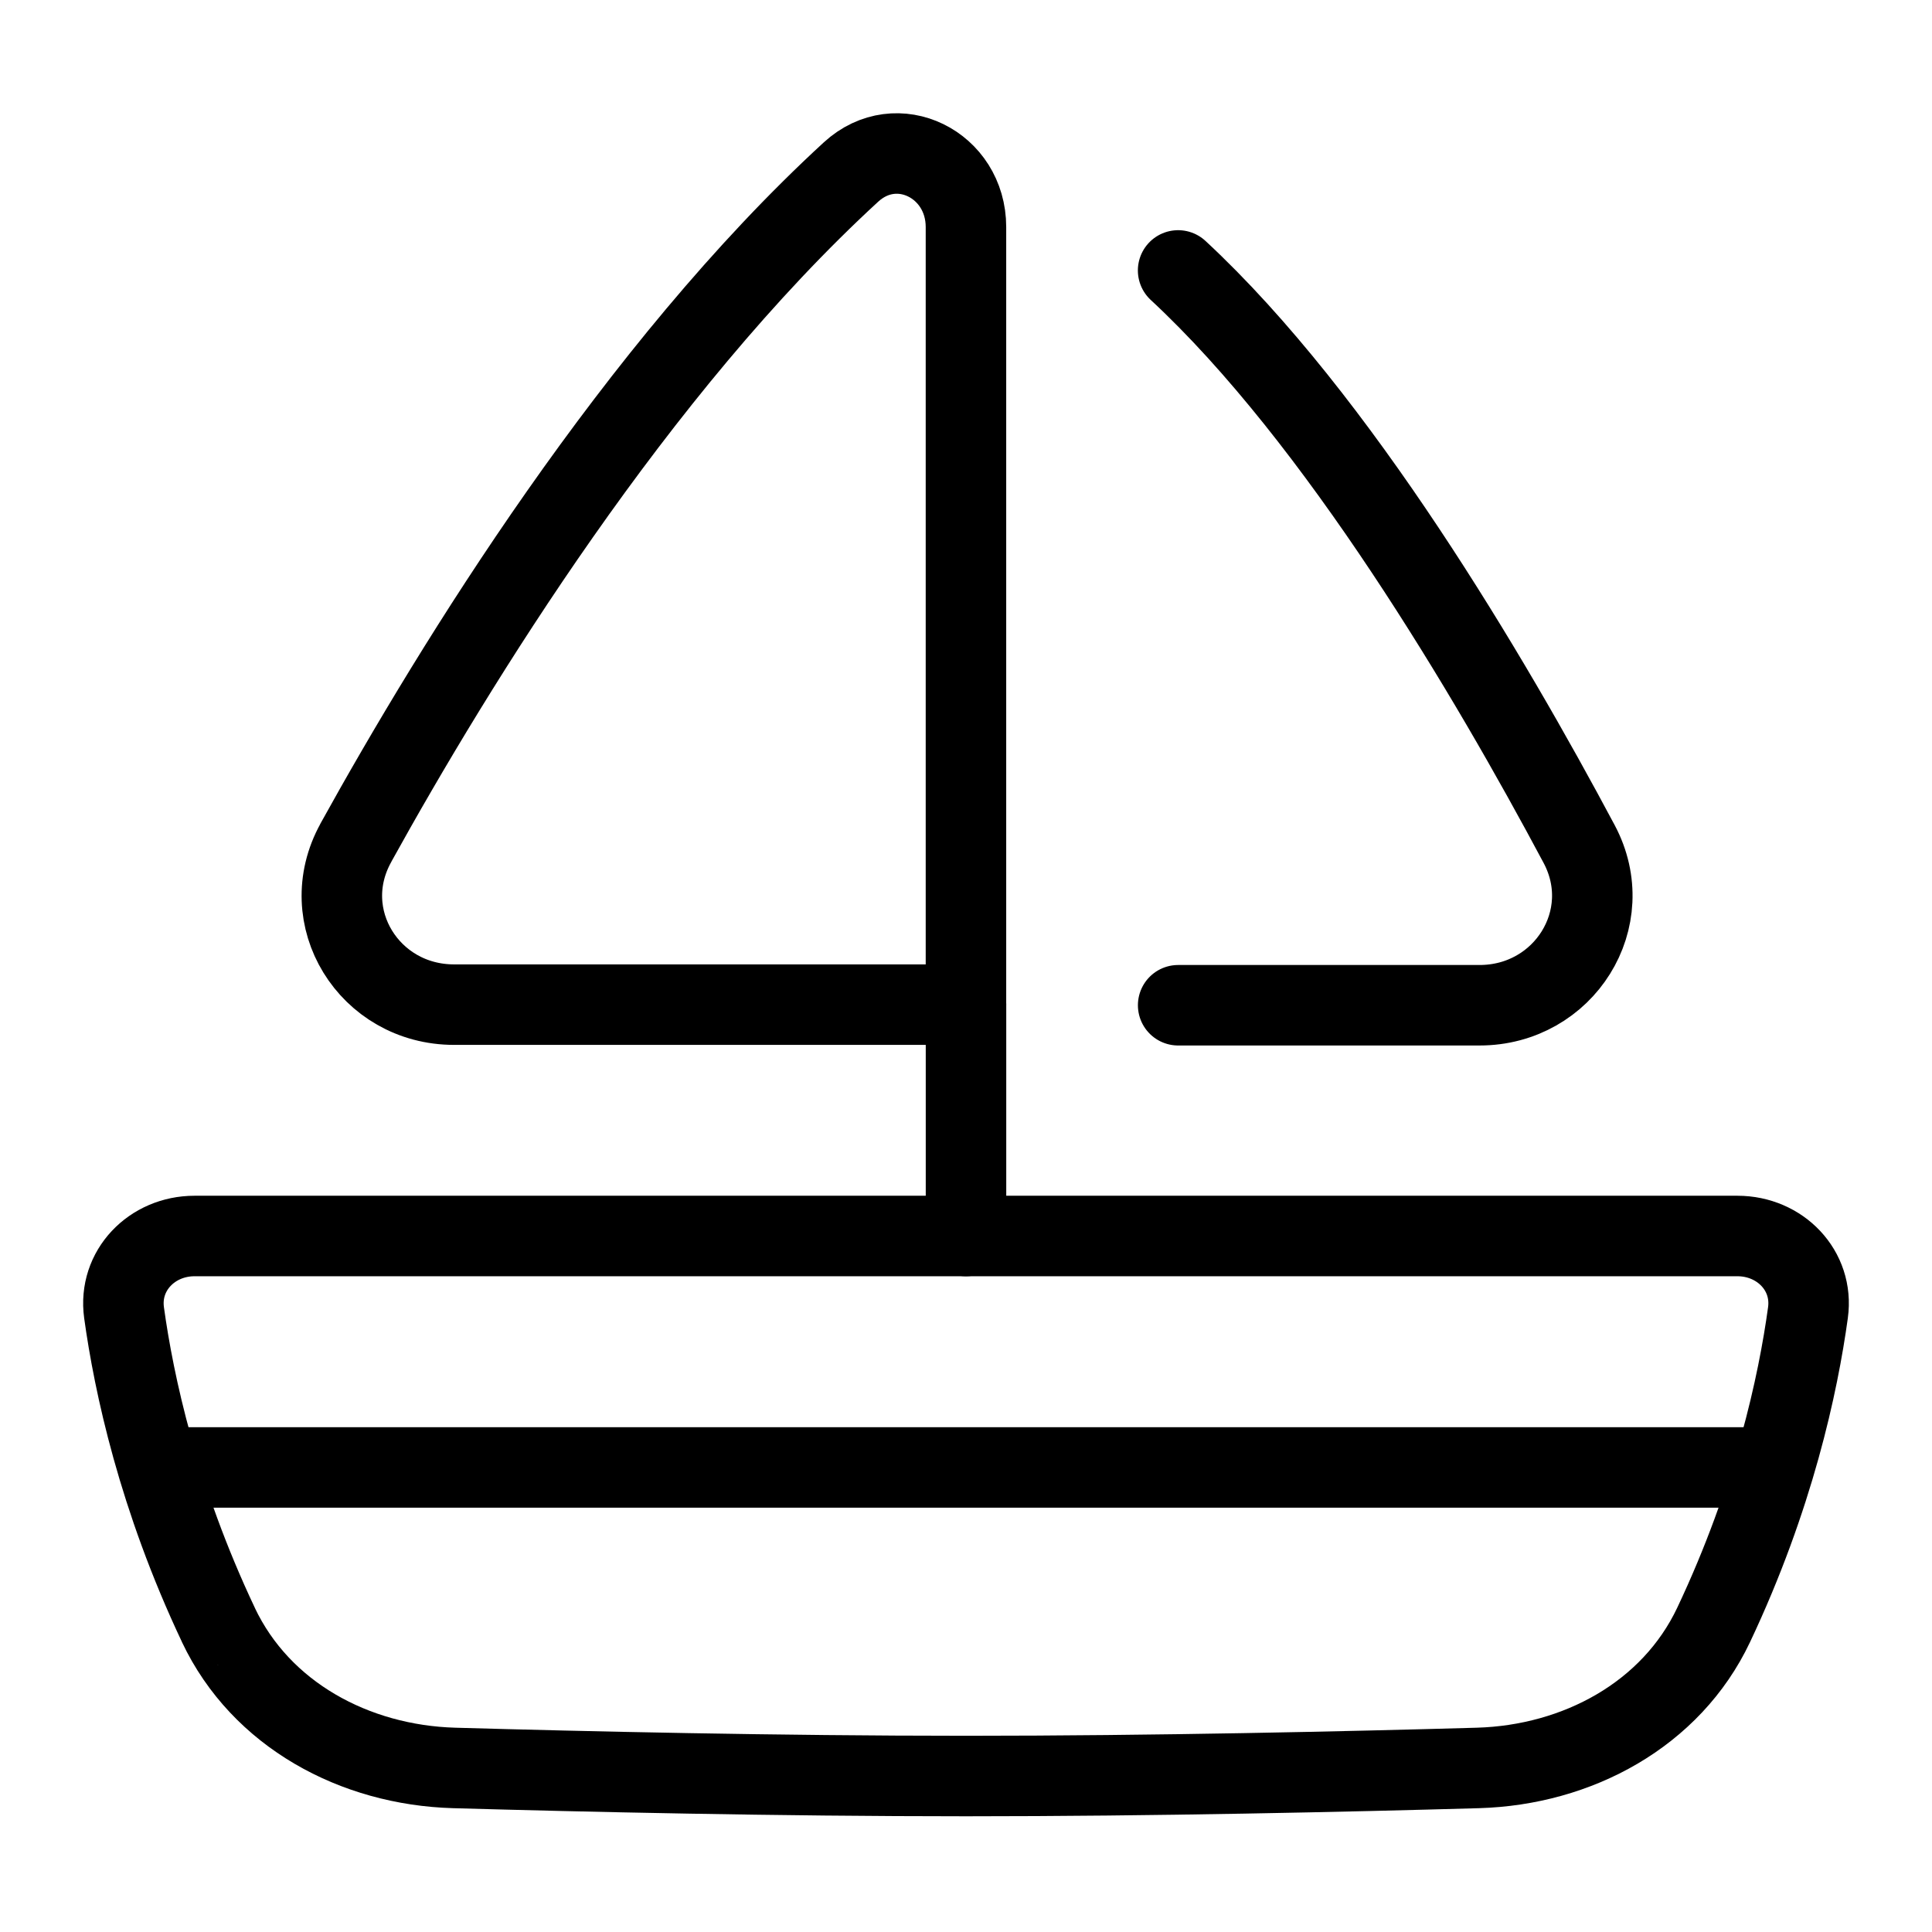 <svg xmlns="http://www.w3.org/2000/svg" fill="none" viewBox="-1 -1 48 48" height="48" width="48"><g id="sail-ship---travel-boat-transportation-transport-ocean-ship-sea-water"><path id="Vector" stroke="#000" stroke-linecap="round" stroke-linejoin="round" d="M4.427 39.372c-1.497 -3.163 -2.101 -5.992 -2.345 -7.759C1.938 30.565 2.775 29.708 3.833 29.708h38.333c1.059 0 1.897 0.857 1.752 1.905 -0.243 1.768 -0.847 4.595 -2.344 7.759 -1.056 2.23 -3.388 3.481 -5.855 3.552 -3.233 0.092 -8.035 0.201 -12.719 0.201 -4.683 0 -9.485 -0.109 -12.719 -0.201 -2.467 -0.071 -4.799 -1.322 -5.855 -3.552Z" stroke-width="2"></path><path id="Vector_2" stroke="#000" stroke-linecap="round" stroke-linejoin="round" d="M42.646 35.458h-39.292" stroke-width="2"></path><path id="Vector 2558" stroke="#000" stroke-linecap="round" stroke-linejoin="round" d="M7.839 19.941c2.482 -4.488 6.967 -11.764 12.304 -16.667 1.142 -1.048 2.856 -0.185 2.856 1.366v19.32H10.281c-2.107 0 -3.461 -2.174 -2.441 -4.018Z" stroke-width="2"></path><path id="Vector 2561" stroke="#000" stroke-linecap="round" stroke-linejoin="round" d="M28.271 23.975h7.488c2.098 0 3.46 -2.155 2.474 -4.006 -2.217 -4.161 -5.992 -10.566 -9.963 -14.25" stroke-width="2"></path><path id="Vector 2562" stroke="#000" stroke-linecap="round" stroke-linejoin="round" d="m23 23.958 0 5.75" stroke-width="2"></path></g></svg>